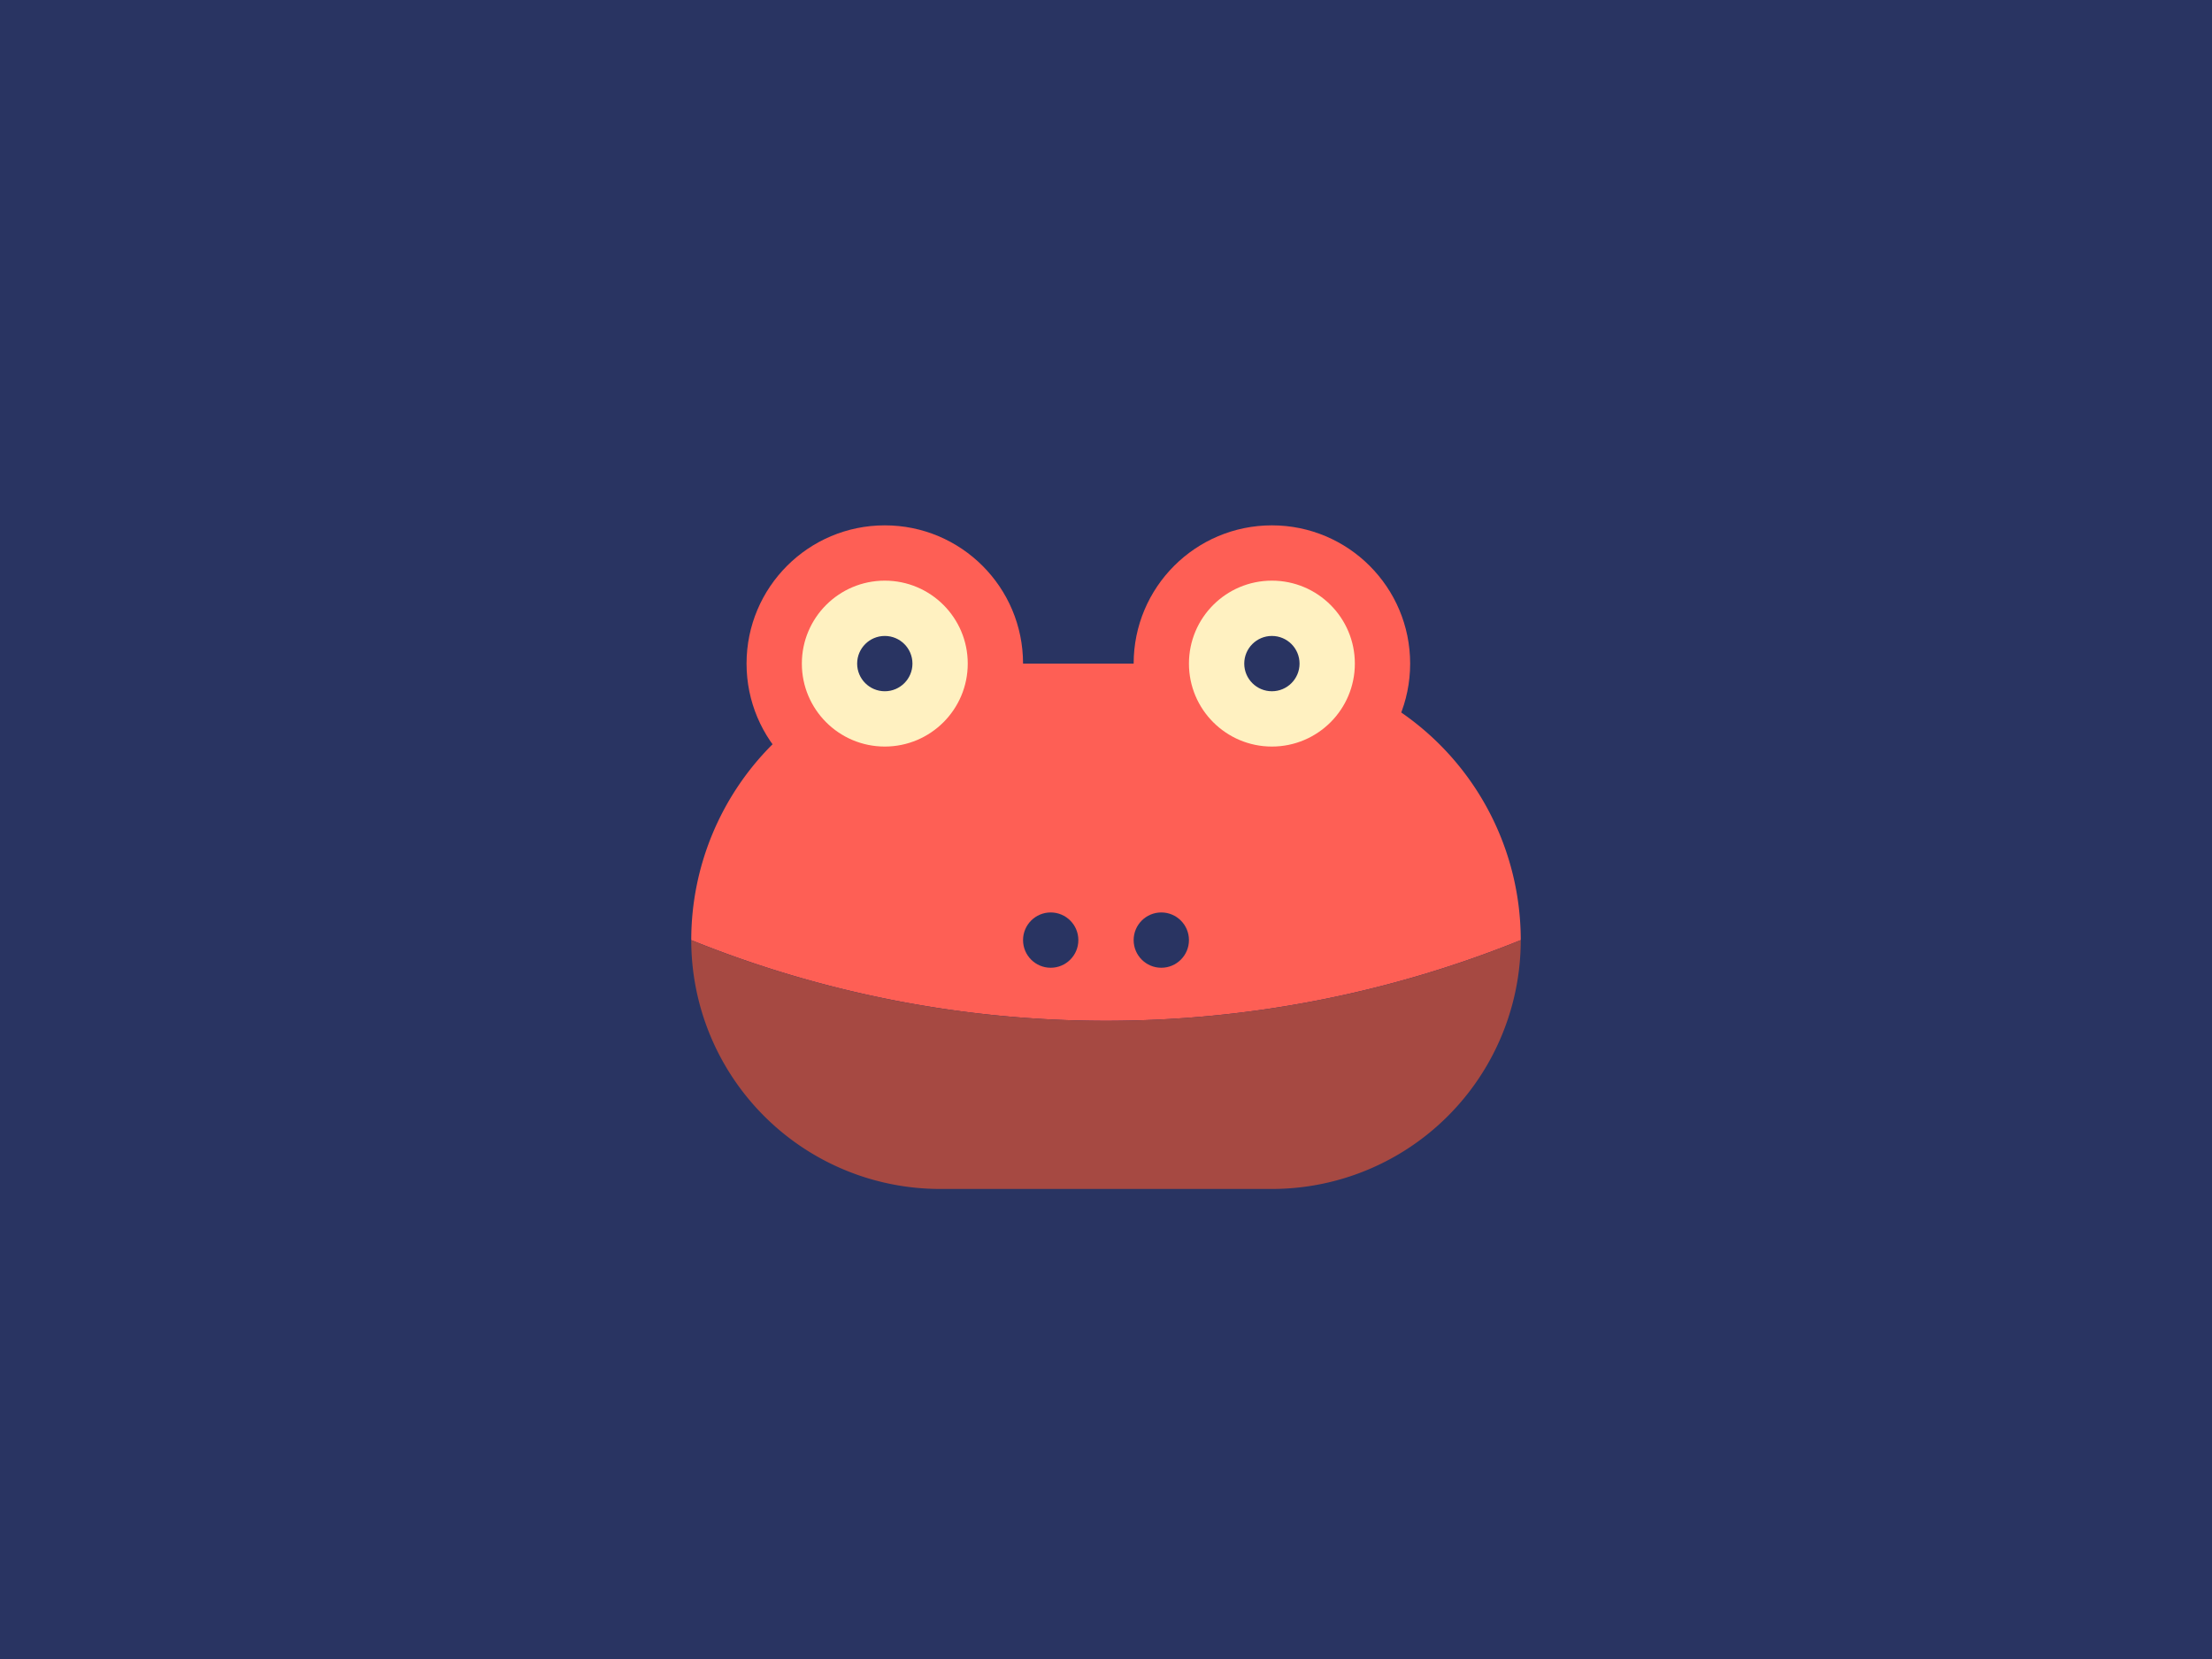 <svg width="400px" height="300px" viewBox="0 0 400 300">
<rect fill="#293462" x="0" y="0" width="100%" height="100%"/> 

<path fill="#FE5F55"
d="M 200 120
h 25
a 50 50 0 0 1 50 50
a 200 200 0 0 1 -150 0
a 50 50 0 0 1 50 -50
" 
/>

<path fill="#A64942"
d="M 275 170
a 200 200 0 0 1 -150 0
a 45 45 0 0 0 45 45
h 60
a 45 45 0 0 0 45 -45
" 
/>

<circle fill="#FE5F55" cx="160" cy="120" r="25"/>
<circle fill="#FFF1C1" cx="160" cy="120" r="15"/>
<circle fill="#293462" cx="160" cy="120" r="5"/>

<circle fill="#FE5F55" cx="230" cy="120" r="25"/>
<circle fill="#FFF1C1" cx="230" cy="120" r="15"/>
<circle fill="#293462" cx="230" cy="120" r="5"/>

<circle fill="#293462" cx="210" cy="170" r="5"/>
<circle fill="#293462" cx="190" cy="170" r="5"/>



</svg>

